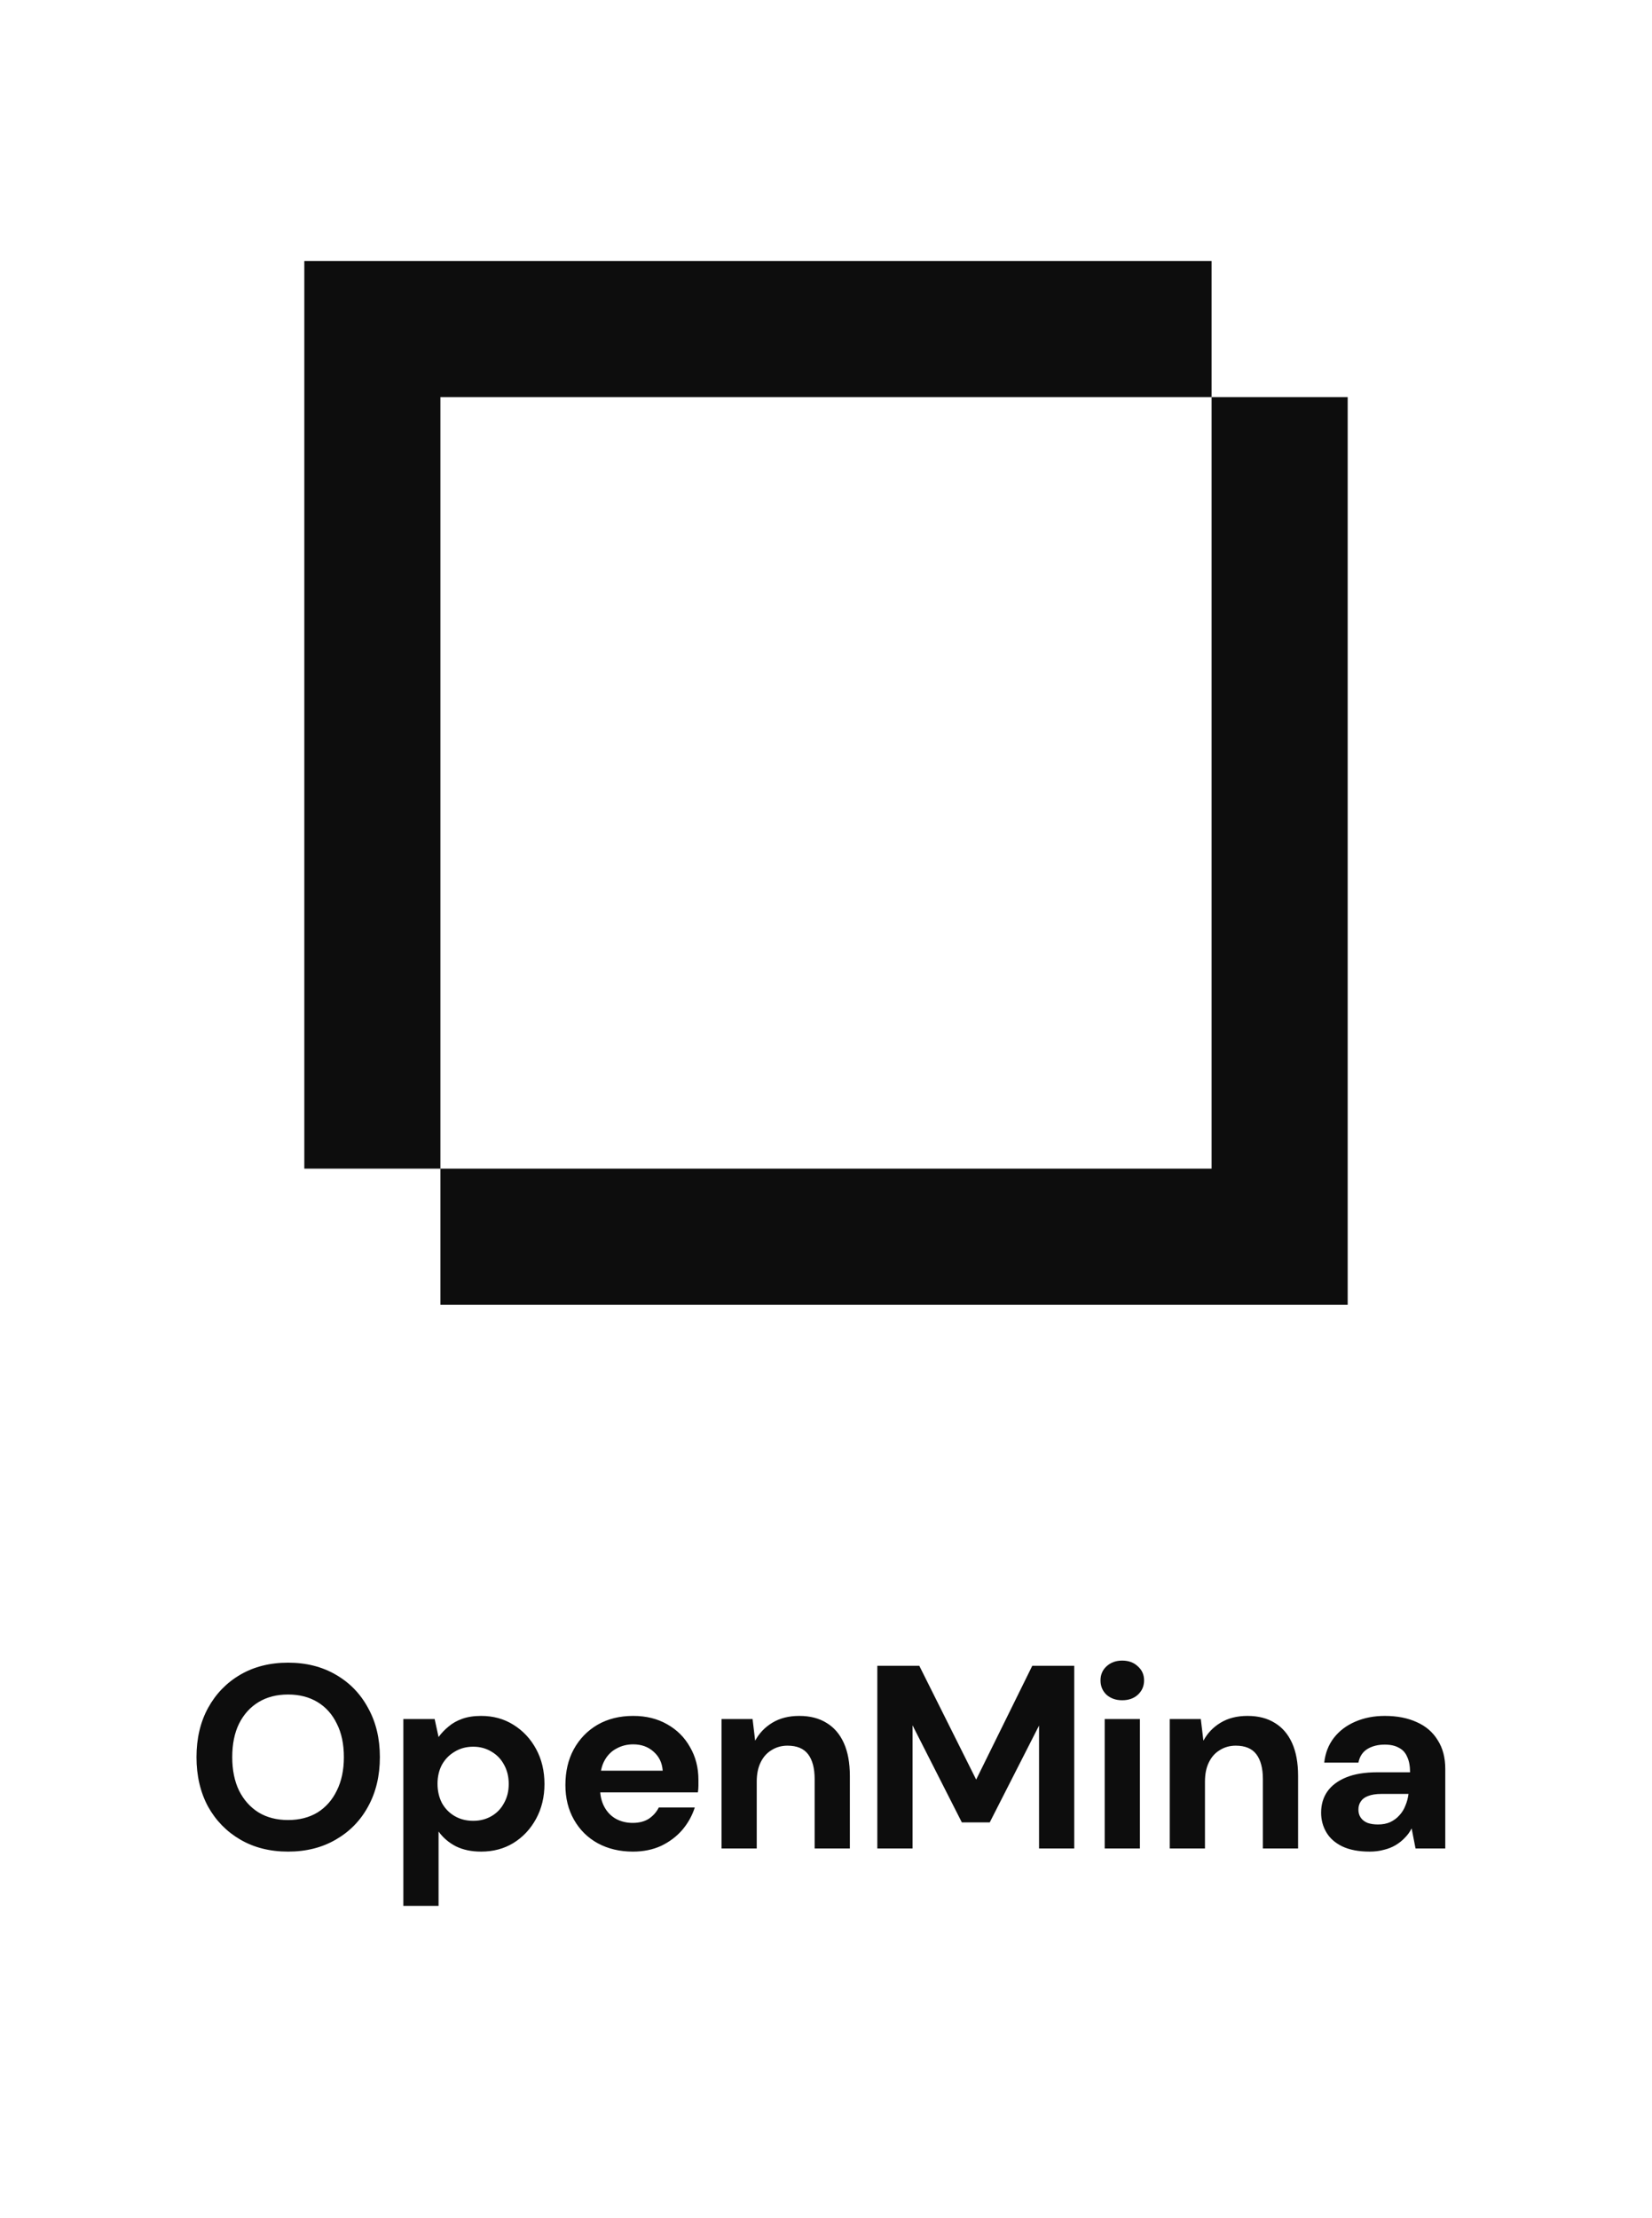 <svg width="152" height="204" viewBox="0 0 152 204" fill="none" xmlns="http://www.w3.org/2000/svg">
<path fill-rule="evenodd" clip-rule="evenodd" d="M111.478 24H28V107.478H40.522V120H124V36.522H111.478V24ZM111.478 36.522H40.522V107.478H111.478V36.522Z" fill="#0D0D0D"/>
<path d="M26.504 170.288C24.84 170.288 23.376 169.92 22.112 169.184C20.848 168.448 19.856 167.432 19.136 166.136C18.432 164.824 18.08 163.312 18.08 161.6C18.08 159.888 18.432 158.384 19.136 157.088C19.856 155.776 20.848 154.752 22.112 154.016C23.376 153.28 24.84 152.912 26.504 152.912C28.168 152.912 29.632 153.28 30.896 154.016C32.176 154.752 33.168 155.776 33.872 157.088C34.592 158.384 34.952 159.888 34.952 161.6C34.952 163.312 34.592 164.824 33.872 166.136C33.168 167.432 32.176 168.448 30.896 169.184C29.632 169.92 28.168 170.288 26.504 170.288ZM26.504 167.384C27.544 167.384 28.448 167.152 29.216 166.688C29.984 166.208 30.576 165.536 30.992 164.672C31.424 163.808 31.64 162.784 31.64 161.6C31.64 160.4 31.424 159.376 30.992 158.528C30.576 157.664 29.984 157 29.216 156.536C28.448 156.072 27.544 155.84 26.504 155.84C25.464 155.84 24.56 156.072 23.792 156.536C23.024 157 22.424 157.664 21.992 158.528C21.576 159.376 21.368 160.4 21.368 161.6C21.368 162.784 21.576 163.808 21.992 164.672C22.424 165.536 23.024 166.208 23.792 166.688C24.56 167.152 25.464 167.384 26.504 167.384ZM37.112 175.28V158.096H39.992L40.352 159.752C40.608 159.4 40.912 159.08 41.264 158.792C41.616 158.488 42.04 158.248 42.536 158.072C43.032 157.896 43.608 157.808 44.264 157.808C45.384 157.808 46.376 158.08 47.24 158.624C48.12 159.168 48.816 159.912 49.328 160.856C49.84 161.8 50.096 162.872 50.096 164.072C50.096 165.256 49.84 166.32 49.328 167.264C48.816 168.208 48.12 168.952 47.24 169.496C46.376 170.024 45.384 170.288 44.264 170.288C43.384 170.288 42.616 170.128 41.96 169.808C41.304 169.472 40.768 169.016 40.352 168.44V175.28H37.112ZM43.544 167.456C44.168 167.456 44.728 167.312 45.224 167.024C45.72 166.736 46.104 166.336 46.376 165.824C46.664 165.312 46.808 164.728 46.808 164.072C46.808 163.4 46.664 162.808 46.376 162.296C46.104 161.784 45.72 161.384 45.224 161.096C44.728 160.792 44.168 160.64 43.544 160.64C42.904 160.64 42.336 160.792 41.84 161.096C41.344 161.384 40.952 161.784 40.664 162.296C40.392 162.808 40.256 163.392 40.256 164.048C40.256 164.704 40.392 165.296 40.664 165.824C40.952 166.336 41.344 166.736 41.84 167.024C42.336 167.312 42.904 167.456 43.544 167.456ZM58.238 170.288C57.022 170.288 55.942 170.032 54.998 169.52C54.07 169.008 53.342 168.288 52.814 167.36C52.286 166.432 52.022 165.368 52.022 164.168C52.022 162.92 52.278 161.824 52.79 160.88C53.318 159.92 54.046 159.168 54.974 158.624C55.918 158.08 57.014 157.808 58.262 157.808C59.446 157.808 60.486 158.064 61.382 158.576C62.294 159.088 62.998 159.792 63.494 160.688C64.006 161.568 64.262 162.568 64.262 163.688C64.262 163.848 64.262 164.032 64.262 164.24C64.262 164.432 64.246 164.632 64.214 164.84H54.35V162.848H60.974C60.926 162.128 60.646 161.544 60.134 161.096C59.638 160.648 59.014 160.424 58.262 160.424C57.702 160.424 57.19 160.552 56.726 160.808C56.262 161.048 55.894 161.416 55.622 161.912C55.35 162.408 55.214 163.032 55.214 163.784V164.48C55.214 165.12 55.342 165.68 55.598 166.16C55.854 166.64 56.206 167.008 56.654 167.264C57.118 167.52 57.638 167.648 58.214 167.648C58.806 167.648 59.302 167.52 59.702 167.264C60.102 166.992 60.406 166.648 60.614 166.232H63.926C63.686 166.984 63.302 167.672 62.774 168.296C62.246 168.904 61.598 169.392 60.83 169.76C60.062 170.112 59.198 170.288 58.238 170.288ZM66.387 170V158.096H69.243L69.483 160.088C69.851 159.4 70.379 158.848 71.067 158.432C71.755 158.016 72.579 157.808 73.539 157.808C74.531 157.808 75.371 158.024 76.059 158.456C76.747 158.872 77.275 159.488 77.643 160.304C78.011 161.12 78.195 162.128 78.195 163.328V170H74.955V163.616C74.955 162.624 74.755 161.864 74.355 161.336C73.955 160.808 73.323 160.544 72.459 160.544C71.915 160.544 71.427 160.68 70.995 160.952C70.563 161.208 70.227 161.584 69.987 162.08C69.747 162.56 69.627 163.152 69.627 163.856V170H66.387ZM80.722 170V153.2H84.585L89.817 163.664L94.978 153.2H98.841V170H95.602V158.696L91.066 167.6H88.498L83.962 158.672V170H80.722ZM101.642 170V158.096H104.882V170H101.642ZM103.25 156.368C102.674 156.368 102.194 156.2 101.81 155.864C101.442 155.512 101.258 155.072 101.258 154.544C101.258 154.016 101.442 153.584 101.81 153.248C102.194 152.896 102.674 152.72 103.25 152.72C103.842 152.72 104.322 152.896 104.69 153.248C105.074 153.584 105.266 154.016 105.266 154.544C105.266 155.072 105.074 155.512 104.69 155.864C104.322 156.2 103.842 156.368 103.25 156.368ZM107.629 170V158.096H110.485L110.725 160.088C111.093 159.4 111.621 158.848 112.309 158.432C112.997 158.016 113.821 157.808 114.781 157.808C115.773 157.808 116.613 158.024 117.301 158.456C117.989 158.872 118.517 159.488 118.885 160.304C119.253 161.12 119.437 162.128 119.437 163.328V170H116.197V163.616C116.197 162.624 115.997 161.864 115.597 161.336C115.197 160.808 114.565 160.544 113.701 160.544C113.157 160.544 112.669 160.68 112.237 160.952C111.805 161.208 111.469 161.584 111.229 162.08C110.989 162.56 110.869 163.152 110.869 163.856V170H107.629ZM126.019 170.288C125.011 170.288 124.171 170.128 123.499 169.808C122.843 169.488 122.355 169.056 122.035 168.512C121.715 167.968 121.555 167.368 121.555 166.712C121.555 165.976 121.739 165.336 122.107 164.792C122.491 164.232 123.067 163.792 123.835 163.472C124.603 163.152 125.571 162.992 126.739 162.992H129.739C129.739 162.416 129.651 161.944 129.475 161.576C129.315 161.192 129.059 160.912 128.707 160.736C128.371 160.544 127.939 160.448 127.411 160.448C126.787 160.448 126.251 160.584 125.803 160.856C125.371 161.128 125.099 161.544 124.987 162.104H121.843C121.939 161.224 122.235 160.464 122.731 159.824C123.227 159.184 123.883 158.688 124.699 158.336C125.515 157.984 126.419 157.808 127.411 157.808C128.547 157.808 129.531 158 130.363 158.384C131.195 158.752 131.835 159.304 132.283 160.04C132.747 160.76 132.979 161.64 132.979 162.68V170H130.243L129.883 168.152C129.723 168.472 129.515 168.76 129.259 169.016C129.019 169.272 128.739 169.496 128.419 169.688C128.099 169.88 127.739 170.024 127.339 170.12C126.939 170.232 126.499 170.288 126.019 170.288ZM126.787 167.792C127.219 167.792 127.595 167.72 127.915 167.576C128.251 167.416 128.531 167.208 128.755 166.952C128.995 166.696 129.179 166.4 129.307 166.064C129.451 165.728 129.547 165.368 129.595 164.984H127.099C126.603 164.984 126.195 165.048 125.875 165.176C125.571 165.288 125.347 165.456 125.203 165.68C125.059 165.888 124.987 166.136 124.987 166.424C124.987 166.712 125.059 166.96 125.203 167.168C125.347 167.376 125.555 167.536 125.827 167.648C126.099 167.744 126.419 167.792 126.787 167.792Z" fill="#0D0D0D"/>
</svg>
